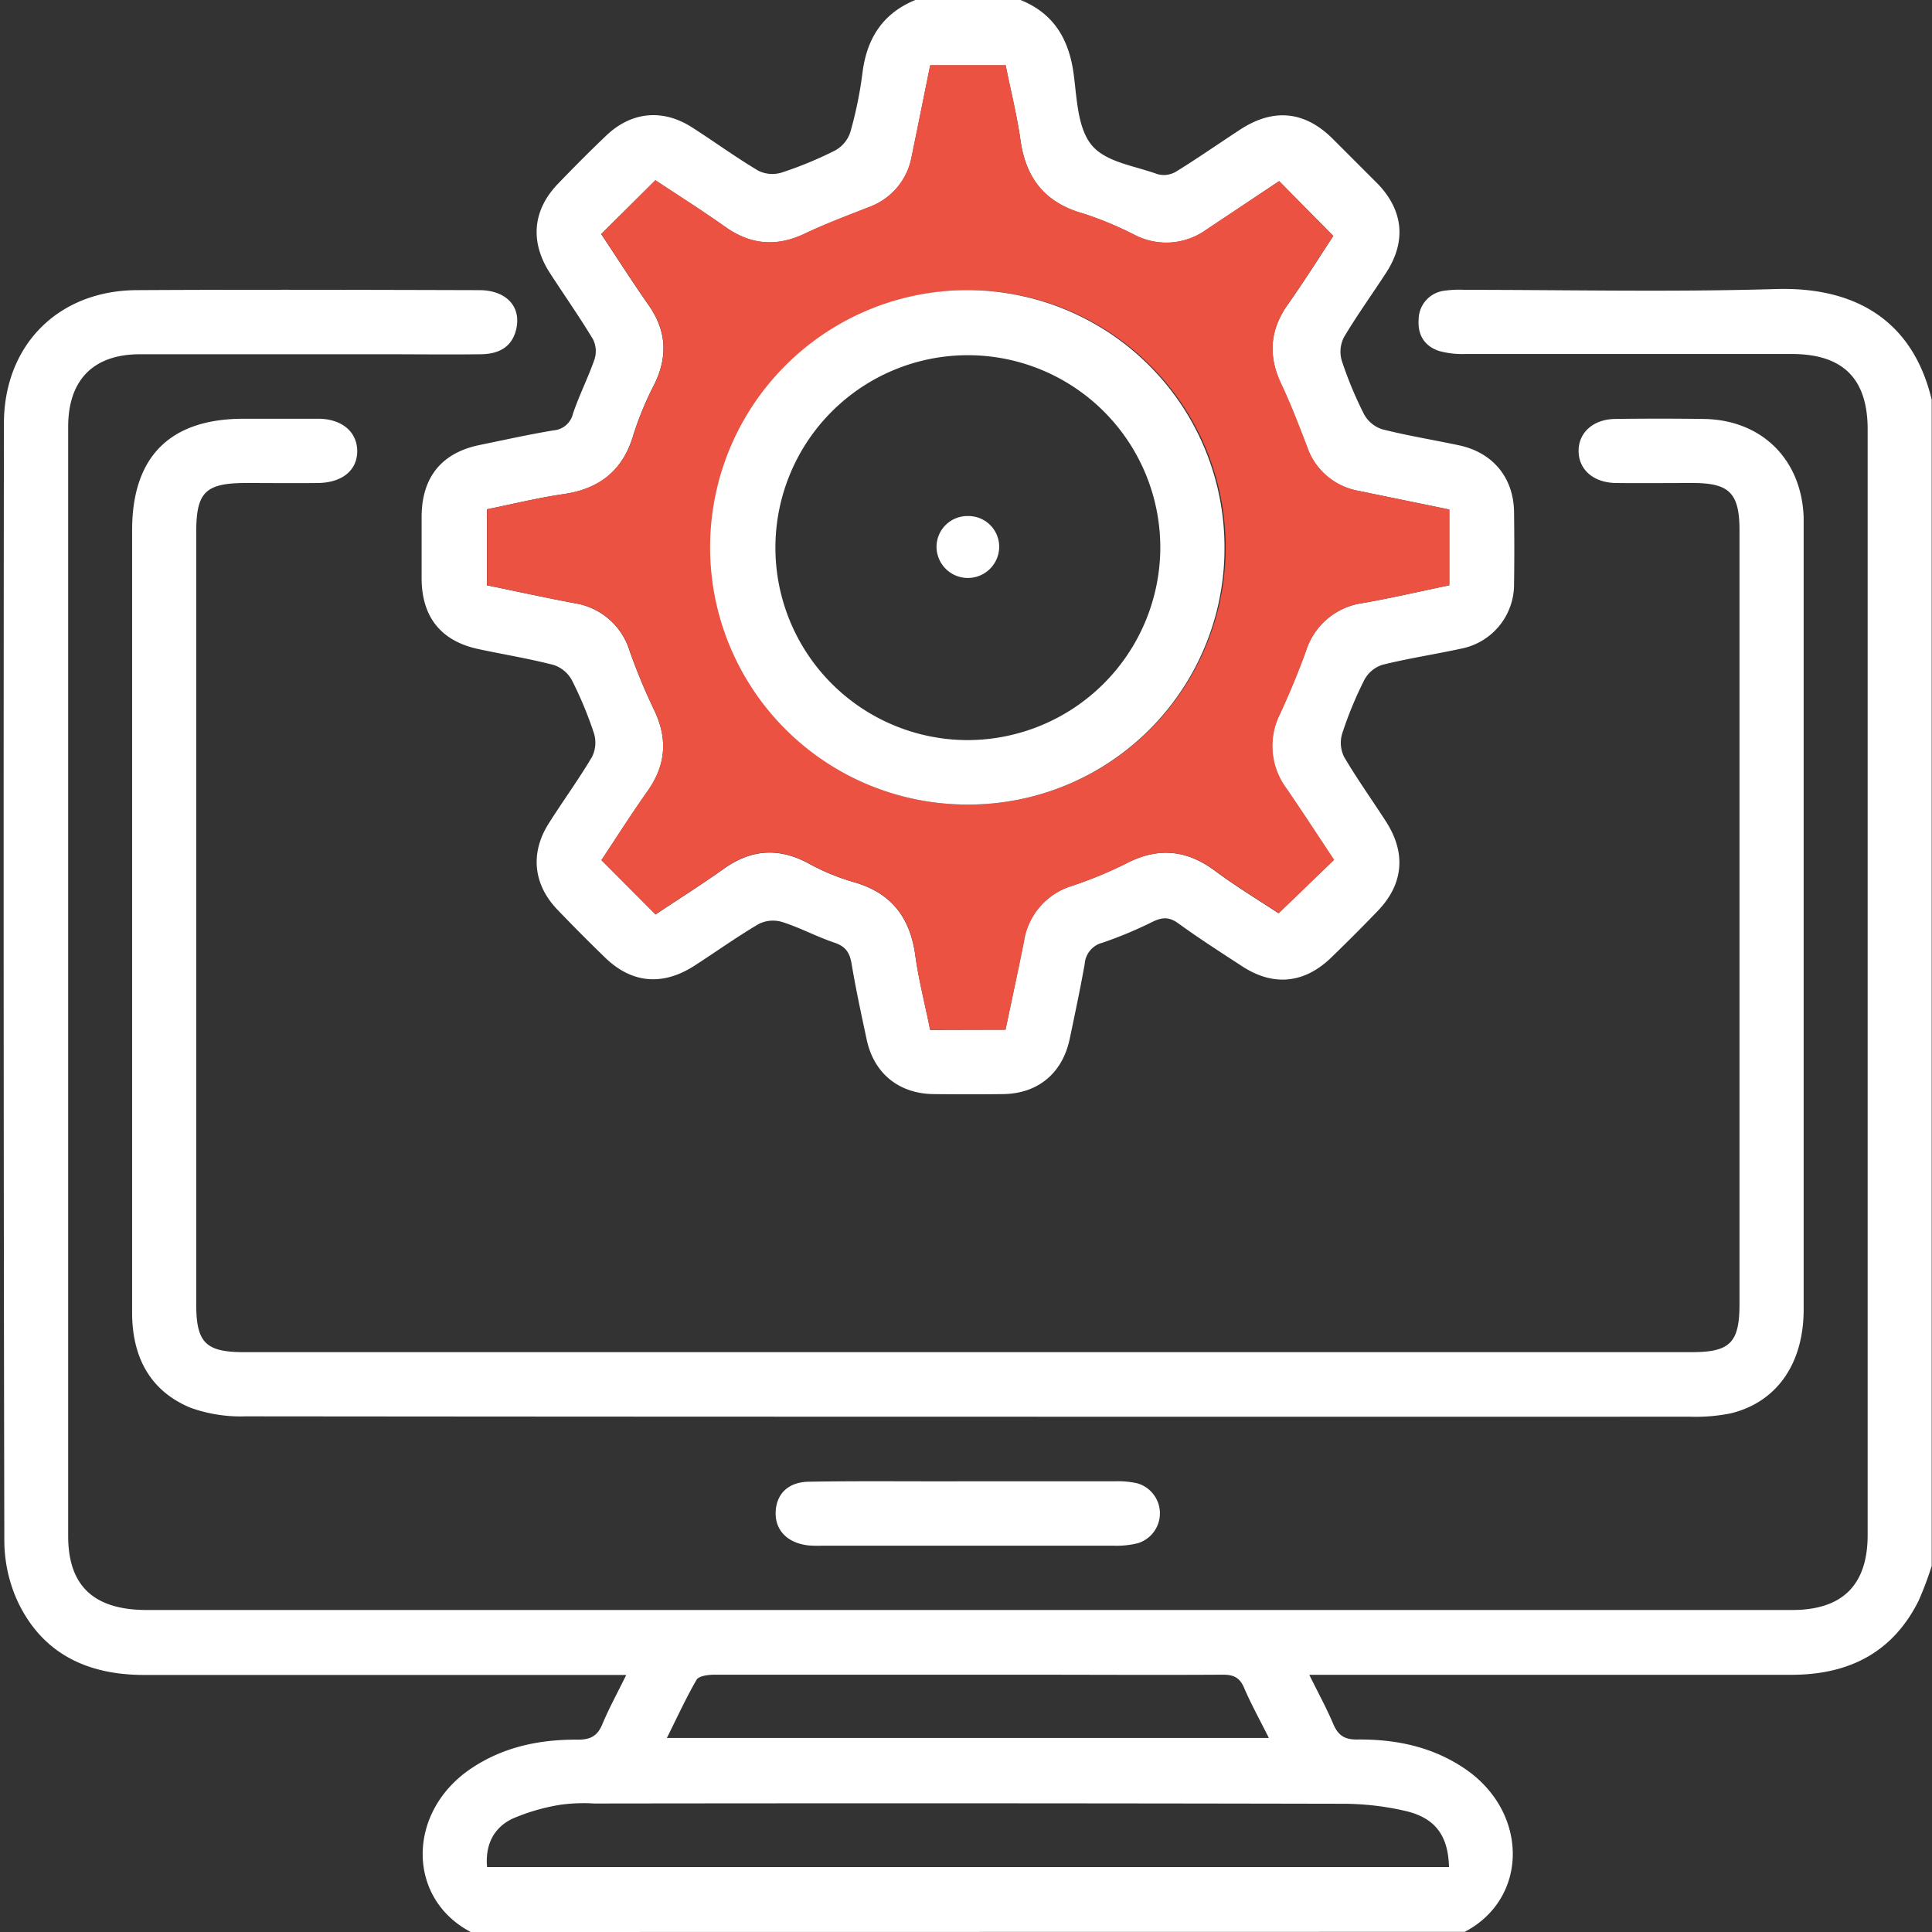 <svg id="Capa_1" data-name="Capa 1" xmlns="http://www.w3.org/2000/svg" viewBox="0 0 384 384"><rect x="0" y="0" width="384" height="384" fill="#333333" stroke="none"/><defs><style>.cls-1{fill:#fff;}.cls-2{fill:#ec5242;}</style></defs><path class="cls-1" d="M93.57,384c-12.75-6.67-12.74-23.83,0-32.45,6.45-4.36,13.7-5.84,21.3-5.78,2.48,0,3.86-.72,4.82-3,1.33-3.19,3-6.23,4.78-9.86H28.65c-11.28,0-20.29-4.21-25.21-14.76A29.27,29.27,0,0,1,.86,306.2q-.22-111-.08-222c0-15.61,10.81-26.44,26.36-26.53,22.7-.13,45.4-.06,68.1,0,5.41,0,8.45,3.31,7.34,7.85-.89,3.65-3.67,4.85-7,4.89-6.49.08-13,0-19.46,0-16.09,0-32.19,0-48.28,0-9.26,0-14.29,5.08-14.29,14.43q0,110.24,0,220.47c0,9.91,5.11,14.69,15.64,14.69H327.4c9.61,0,19.21,0,28.81,0q15,0,15-14.92,0-109.86,0-219.72c0-10.08-4.87-14.94-14.92-15q-32.55,0-65.11,0a17.35,17.35,0,0,1-5.15-.6c-3-1-4.3-3.29-4.06-6.38a5.8,5.8,0,0,1,5.13-5.6,21.52,21.52,0,0,1,4.1-.17c20.58,0,41.18.46,61.74-.16,16.16-.49,27.31,6.53,31,22V311.25a67.65,67.65,0,0,1-2.61,6.93c-5.21,10.41-14,14.7-25.3,14.7h-95.8c1.79,3.63,3.46,6.67,4.8,9.86,1,2.28,2.33,3.05,4.81,3,7.6-.06,14.84,1.42,21.29,5.79,12.73,8.61,12.73,25.77,0,32.44ZM288,371.1c-.15-6.1-2.6-9.68-8.45-11.11a55.49,55.49,0,0,0-12.92-1.48q-74.26-.15-148.52-.05a34.13,34.13,0,0,0-6.72.25,39.87,39.87,0,0,0-9.58,2.79c-3.72,1.81-5.39,5.2-5,9.6ZM132.54,345.44H252.2c-1.8-3.6-3.54-6.74-4.94-10-.88-2.08-2.17-2.6-4.29-2.58-13.33.08-26.66,0-40,0q-30.47,0-60.92,0c-1.24,0-3.13.22-3.6,1C136.33,337.52,134.59,341.35,132.54,345.44Z"/><path class="cls-1" d="M202.85,0c6.55,2.66,9.58,7.71,10.53,14.58.67,4.9.76,10.8,3.58,14.24s8.54,4.12,13.08,5.79a4.78,4.78,0,0,0,3.65-.46c4.35-2.68,8.54-5.61,12.83-8.41,6.56-4.27,12.73-3.69,18.26,1.74,3,3,6,6,9,9,5.16,5.33,5.77,11.49,1.75,17.69-2.78,4.29-5.79,8.45-8.4,12.84a6.32,6.32,0,0,0-.46,4.62,76,76,0,0,0,4.43,10.68,6.35,6.35,0,0,0,3.58,3c5.07,1.29,10.25,2.12,15.36,3.21,6.71,1.45,10.81,6.44,10.89,13.28.06,4.75.07,9.5,0,14.25a13,13,0,0,1-10.45,12.86c-5.23,1.14-10.55,1.94-15.74,3.23a6.27,6.27,0,0,0-3.57,3,75.48,75.48,0,0,0-4.41,10.7,6.31,6.31,0,0,0,.4,4.62c2.59,4.4,5.58,8.57,8.35,12.88,4,6.25,3.43,12.41-1.67,17.71q-4.54,4.72-9.26,9.28c-5.33,5.16-11.47,5.77-17.65,1.75-4.29-2.79-8.6-5.56-12.74-8.56-1.79-1.3-3.19-1.24-5.08-.32a82.18,82.18,0,0,1-10,4.18,4.67,4.67,0,0,0-3.51,4.17c-.89,5-1.95,10-3,15-1.46,6.8-6.33,10.82-13.21,10.91-4.62.06-9.23.05-13.85,0-6.88-.08-11.85-4.12-13.28-10.84-1.07-5-2.15-10-3-15.06-.37-2.24-1.21-3.47-3.44-4.21-3.53-1.18-6.86-3-10.4-4.11a6.35,6.35,0,0,0-4.6.4c-4.4,2.59-8.57,5.58-12.87,8.35-6.27,4-12.37,3.48-17.67-1.65q-4.84-4.69-9.51-9.56c-4.79-5-5.42-11.25-1.71-17.11,2.81-4.43,5.9-8.68,8.58-13.18a6.32,6.32,0,0,0,.45-4.62,75,75,0,0,0-4.43-10.69,6.42,6.42,0,0,0-3.57-3c-4.94-1.28-10-2.1-15-3.17-7.43-1.59-11.25-6.36-11.29-14q0-6.18,0-12.37c.05-7.82,4-12.66,11.57-14.2,4.88-1,9.75-2.09,14.66-2.9a4.31,4.31,0,0,0,3.86-3.35c1.24-3.65,3-7.11,4.27-10.76a5.29,5.29,0,0,0-.3-4c-2.7-4.49-5.73-8.78-8.57-13.18-4-6.19-3.42-12.51,1.62-17.73,3.12-3.24,6.29-6.43,9.54-9.53,5-4.8,11.25-5.42,17.07-1.69,4.41,2.82,8.65,5.92,13.15,8.6a6.26,6.26,0,0,0,4.62.42A75.33,75.33,0,0,0,166,29.9a6.47,6.47,0,0,0,3-3.6,79.38,79.38,0,0,0,2.41-11.72c.84-6.89,4-11.91,10.52-14.58Zm-3,204.66c1.22-5.88,2.5-11.71,3.63-17.56a13.68,13.68,0,0,1,9.5-11,81.92,81.92,0,0,0,10.69-4.4c6.33-3.34,12.07-2.88,17.81,1.38,4.26,3.17,8.83,5.92,12.63,8.44l11-10.61c-3.08-4.64-6.21-9.45-9.45-14.18a14.11,14.11,0,0,1-1.27-14.86c1.87-4.07,3.6-8.22,5.13-12.44a13.81,13.81,0,0,1,11.36-9.57c5.74-1,11.42-2.34,17.15-3.52V101.27l-18-3.7a13.26,13.26,0,0,1-10.29-8.81c-1.61-4.18-3.21-8.39-5.12-12.44C252,70.7,252.36,65.55,256,60.46c3.23-4.57,6.22-9.31,9-13.56L254.24,36l-14.43,9.64a13.62,13.62,0,0,1-14.16,1.13,70.26,70.26,0,0,0-10.33-4.31c-7.54-2.1-11.41-6.94-12.49-14.58-.7-5-2-10-2.94-14.89h-15c-1.24,6.12-2.44,12.11-3.68,18.09a13.16,13.16,0,0,1-8.52,10.11c-4.28,1.7-8.6,3.31-12.76,5.28-5.63,2.66-10.76,2.21-15.82-1.39-4.56-3.24-9.3-6.22-13.84-9.24L119.49,46.52c3.1,4.67,6.18,9.49,9.46,14.18,3.48,5,3.8,10.08,1.18,15.53a64.37,64.37,0,0,0-4.18,10c-2.07,7.27-6.76,11-14.07,12-5.12.75-10.16,2-15.11,3v15.1c5.9,1.22,11.61,2.46,17.35,3.55a13.63,13.63,0,0,1,11,9.44A118,118,0,0,0,130,141.1c2.77,5.74,2.37,11-1.32,16.19-3.23,4.56-6.22,9.29-9.14,13.68,3.72,3.72,7.13,7.15,10.76,10.79,4.37-2.92,9-5.84,13.45-9,5.42-3.9,10.88-4.36,16.81-1.22a44.18,44.18,0,0,0,8.94,3.74c7.56,2.08,11.38,7,12.42,14.61.69,5,2,9.92,2.95,14.81Z"/><path class="cls-1" d="M192.18,281.58q-71.67,0-143.35-.07a29.56,29.56,0,0,1-10.94-1.7c-8.15-3.37-11.6-10.18-11.63-18.81,0-14.75,0-29.5,0-44.25V105.38c0-14.62,7.53-22.14,22.13-22.15,5,0,10,0,15,0C68,83.29,71,85.88,71,89.68S68,95.94,63.21,96,53.72,96,49,96c-8.17,0-10,1.77-10,9.83V259.21c0,7.64,1.88,9.54,9.47,9.54H336.29c7.58,0,9.45-1.9,9.45-9.57V105.44c0-7.42-2-9.43-9.25-9.44-5.11,0-10.23.06-15.34,0-4.43-.07-7.35-2.64-7.39-6.32s2.9-6.36,7.28-6.41q8.79-.12,17.59,0c11.51.17,19.44,8,19.86,19.53,0,.63,0,1.25,0,1.88q0,77.81,0,155.62c0,10.68-5.3,18.36-14.43,20.6a34.75,34.75,0,0,1-8.17.68Q264,281.61,192.18,281.58Z"/><path class="cls-1" d="M192.75,294.42c9.6,0,19.21,0,28.81,0a17.82,17.82,0,0,1,4.45.39,6.21,6.21,0,0,1,.16,11.91,17.49,17.49,0,0,1-4.8.5q-29,0-58,0a25.4,25.4,0,0,1-2.62-.05c-4.2-.44-6.73-3-6.58-6.67s2.6-6,6.77-6c9.1-.15,18.21-.06,27.31-.07Z"/><path class="cls-2" d="M199.87,204.66h-15c-1-4.89-2.26-9.81-2.95-14.81-1-7.64-4.86-12.53-12.42-14.61a44.18,44.18,0,0,1-8.94-3.74c-5.93-3.14-11.39-2.68-16.81,1.22-4.44,3.2-9.08,6.12-13.45,9-3.63-3.64-7-7.07-10.76-10.79,2.92-4.39,5.91-9.12,9.14-13.68,3.69-5.2,4.09-10.45,1.32-16.19a118,118,0,0,1-4.85-11.75,13.63,13.63,0,0,0-11-9.44c-5.74-1.09-11.45-2.33-17.35-3.55v-15.1c5-1,10-2.25,15.11-3,7.31-1.08,12-4.77,14.07-12a64.37,64.37,0,0,1,4.18-10c2.62-5.45,2.3-10.53-1.18-15.53-3.28-4.69-6.36-9.51-9.46-14.18l10.74-10.71c4.54,3,9.28,6,13.84,9.24,5.06,3.6,10.19,4.05,15.82,1.39,4.16-2,8.48-3.58,12.76-5.28a13.16,13.16,0,0,0,8.52-10.11c1.24-6,2.44-12,3.68-18.09h15c1,4.92,2.24,9.87,2.94,14.89,1.08,7.64,4.95,12.48,12.49,14.58a70.26,70.26,0,0,1,10.33,4.31,13.62,13.62,0,0,0,14.16-1.13L254.24,36,265,46.9c-2.82,4.25-5.81,9-9,13.56-3.59,5.09-4,10.24-1.31,15.86,1.91,4.05,3.51,8.26,5.12,12.44a13.26,13.26,0,0,0,10.29,8.81l18,3.7v15.06c-5.73,1.18-11.41,2.48-17.15,3.52a13.81,13.81,0,0,0-11.36,9.57c-1.53,4.22-3.26,8.37-5.13,12.44a14.11,14.11,0,0,0,1.27,14.86c3.24,4.73,6.37,9.54,9.45,14.18l-11,10.61c-3.8-2.52-8.37-5.27-12.63-8.44-5.74-4.26-11.48-4.72-17.81-1.38a81.92,81.92,0,0,1-10.69,4.4,13.68,13.68,0,0,0-9.5,11C202.37,193,201.09,198.78,199.87,204.66Zm-7.55-44.75a51.12,51.12,0,1,0-50.95-51.26A50.91,50.91,0,0,0,192.32,159.91Z"/><path class="cls-1" d="M192.32,159.91a51.12,51.12,0,1,1,51.06-51.15A50.9,50.9,0,0,1,192.32,159.91Zm38.3-51a38.25,38.25,0,1,0-38.38,38.19A38.37,38.37,0,0,0,230.62,108.91Z"/><path class="cls-1" d="M192.3,102.57a6.12,6.12,0,0,1,6.3,6,6.23,6.23,0,1,1-12.46.15A6.13,6.13,0,0,1,192.3,102.57Z"/></svg>